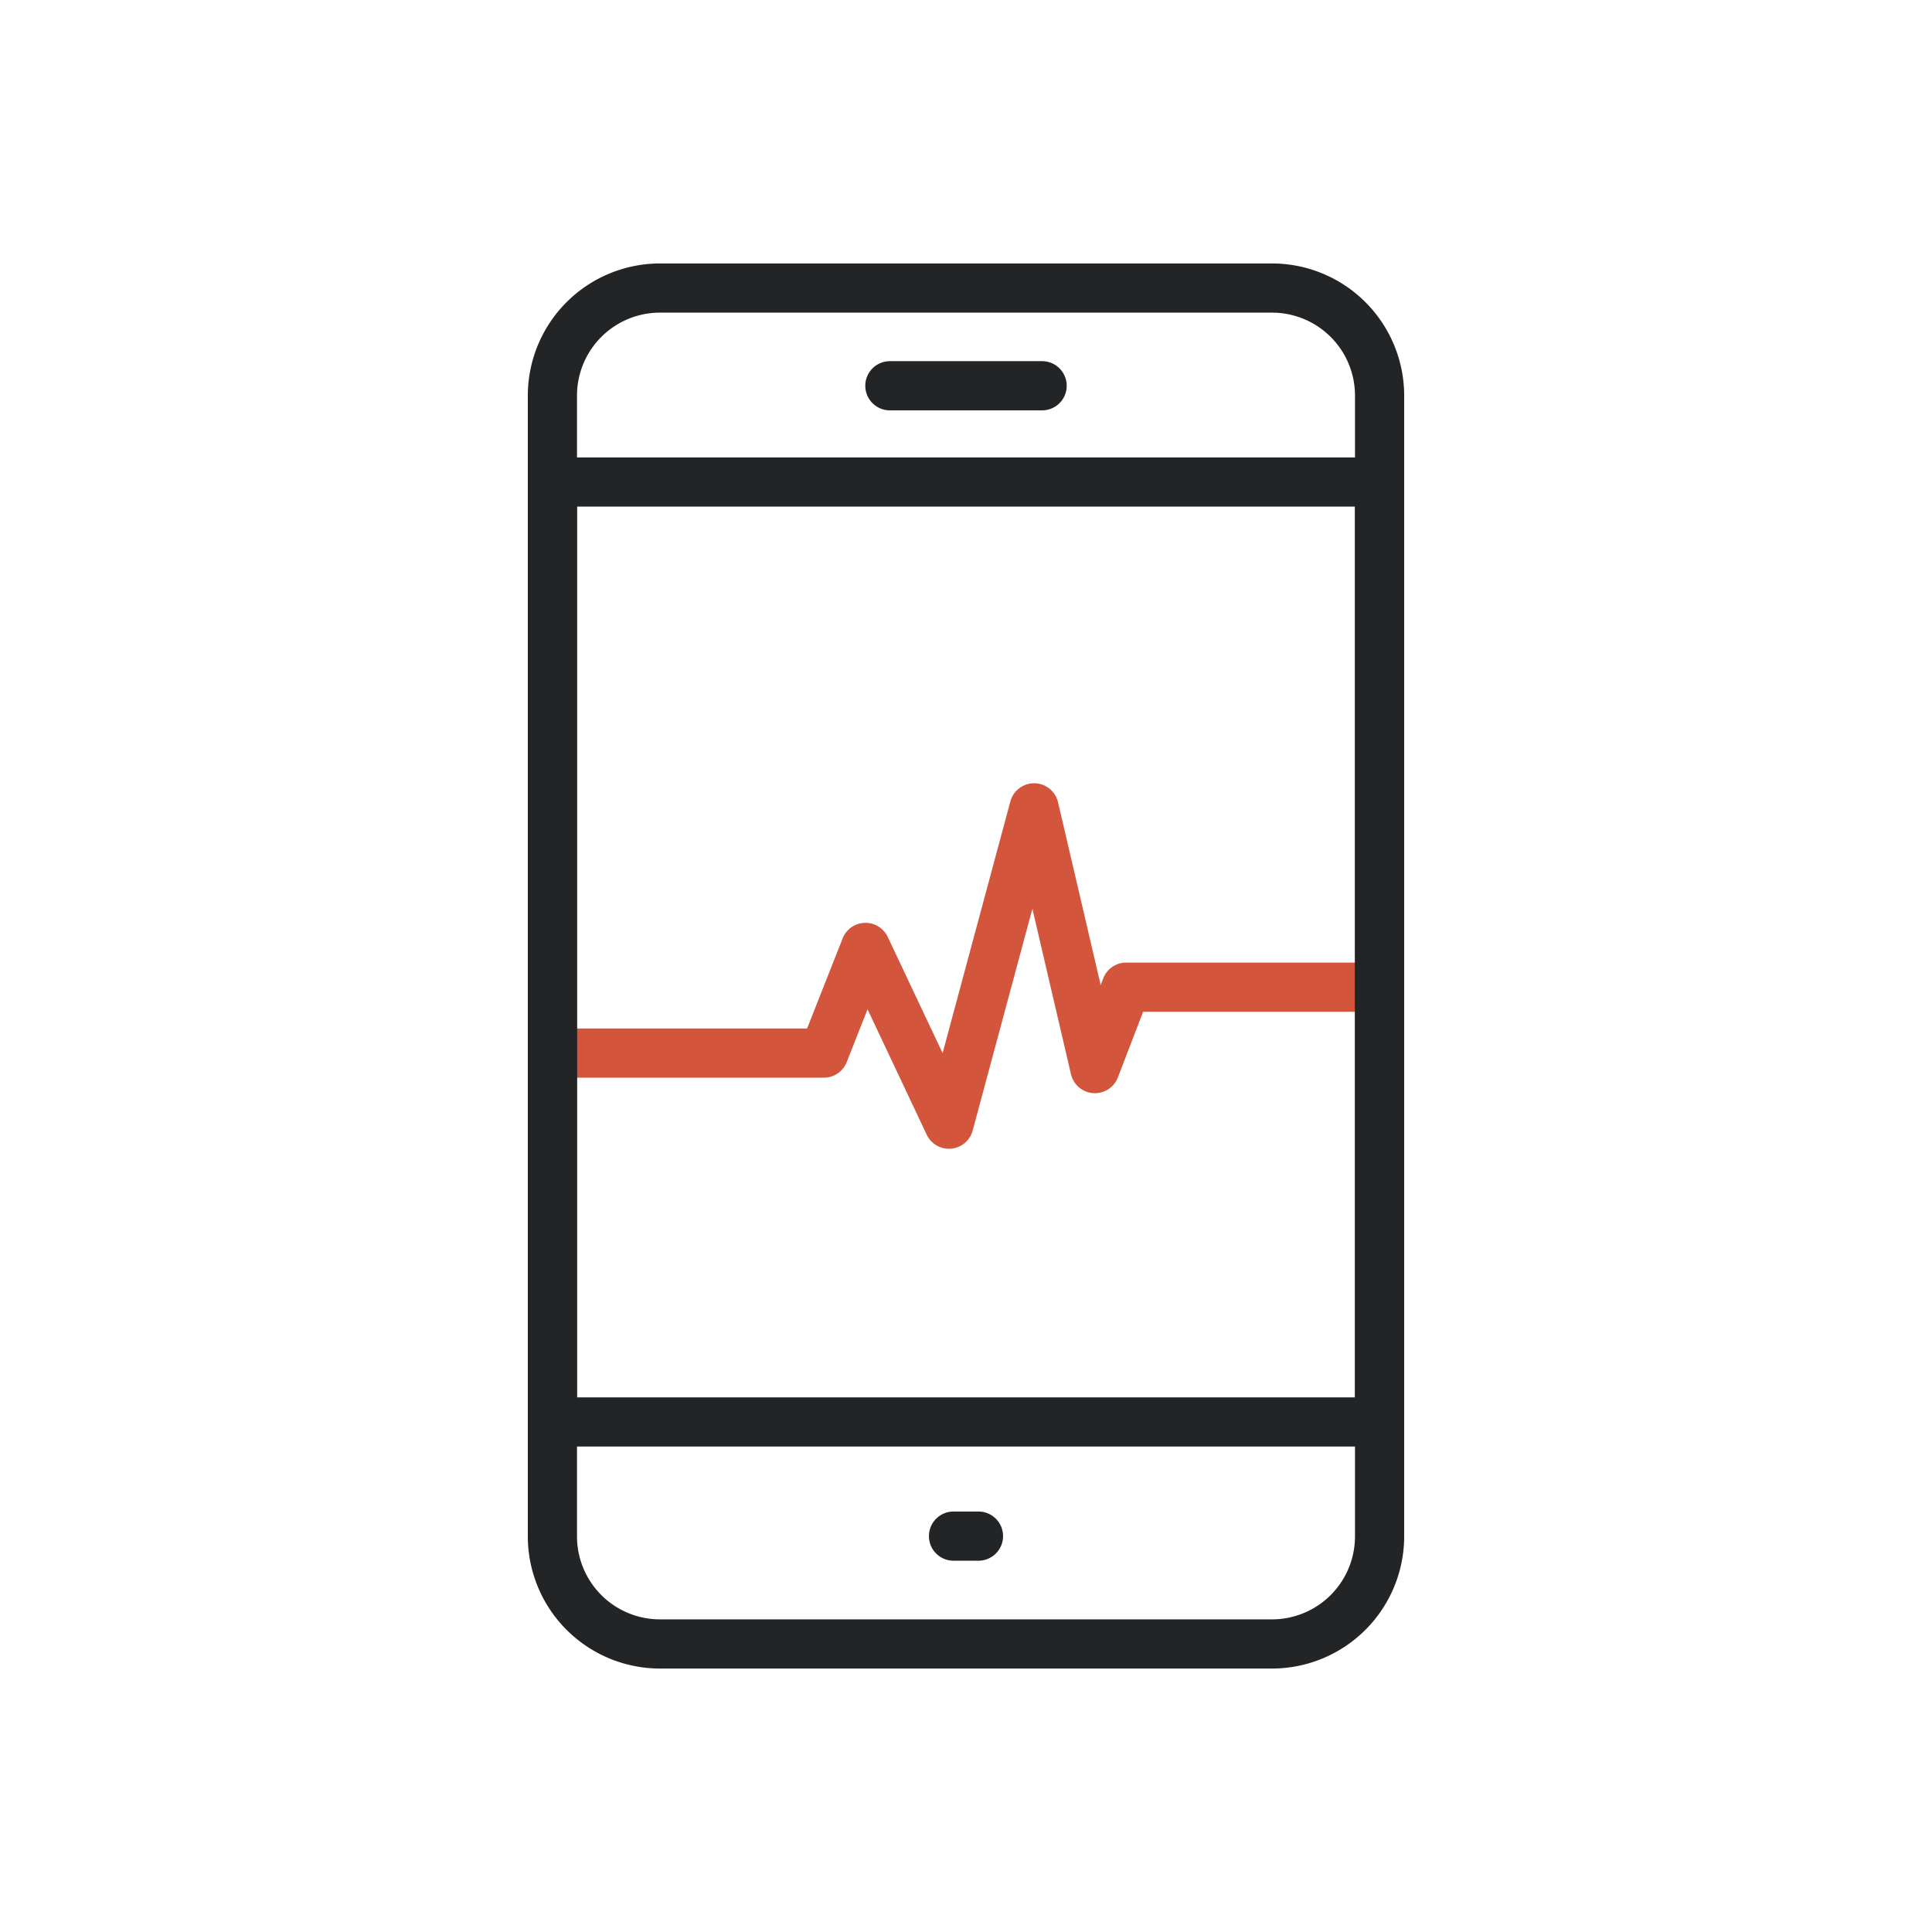 <svg xmlns="http://www.w3.org/2000/svg" viewBox="0 0 55 55"><defs><style>.cls-3{fill:#232426}</style></defs><g id="icn"><path fill="none" d="M0 0h55v55H0z"/><path d="M27.014 32.703a.7.7 0 01-.633-.402l-1.684-3.568-.593 1.503a.7.7 0 01-.652.443h-7.726a.7.7 0 010-1.4h7.25l1.012-2.565a.7.7 0 01.629-.442h.022a.7.7 0 01.633.4l1.562 3.308 1.929-7.164a.7.7 0 01.676-.518h.011a.7.7 0 01.67.54l1.214 5.204.073-.19a.7.7 0 01.654-.449h7.213a.7.7 0 010 1.4h-6.732l-.718 1.868a.7.7 0 01-1.336-.093l-1.098-4.707-1.7 6.313a.7.7 0 01-.614.516q-.03.003-.062.003z" fill="#d3553c"/><path class="cls-3" d="M36.214 47.5H18.786a3.765 3.765 0 01-3.76-3.76V11.26a3.765 3.765 0 013.76-3.76h17.428a3.765 3.765 0 013.76 3.76v32.48a3.765 3.765 0 01-3.76 3.76zM18.786 8.9a2.363 2.363 0 00-2.36 2.36v32.48a2.363 2.363 0 002.36 2.36h17.428a2.363 2.363 0 002.36-2.36V11.26a2.363 2.363 0 00-2.36-2.36z"/><path class="cls-3" d="M39.274 41.18H15.726a.7.7 0 01-.7-.7V13.722a.7.7 0 01.7-.7h23.548a.7.7 0 01.7.7v26.757a.7.7 0 01-.7.701zm-22.848-1.4h22.148V14.422H16.426zm13.241-28.098h-4.334a.7.7 0 110-1.4h4.334a.7.7 0 110 1.4zM27.855 44.43h-.71a.7.7 0 010-1.4h.71a.7.7 0 010 1.4z"/></g></svg>